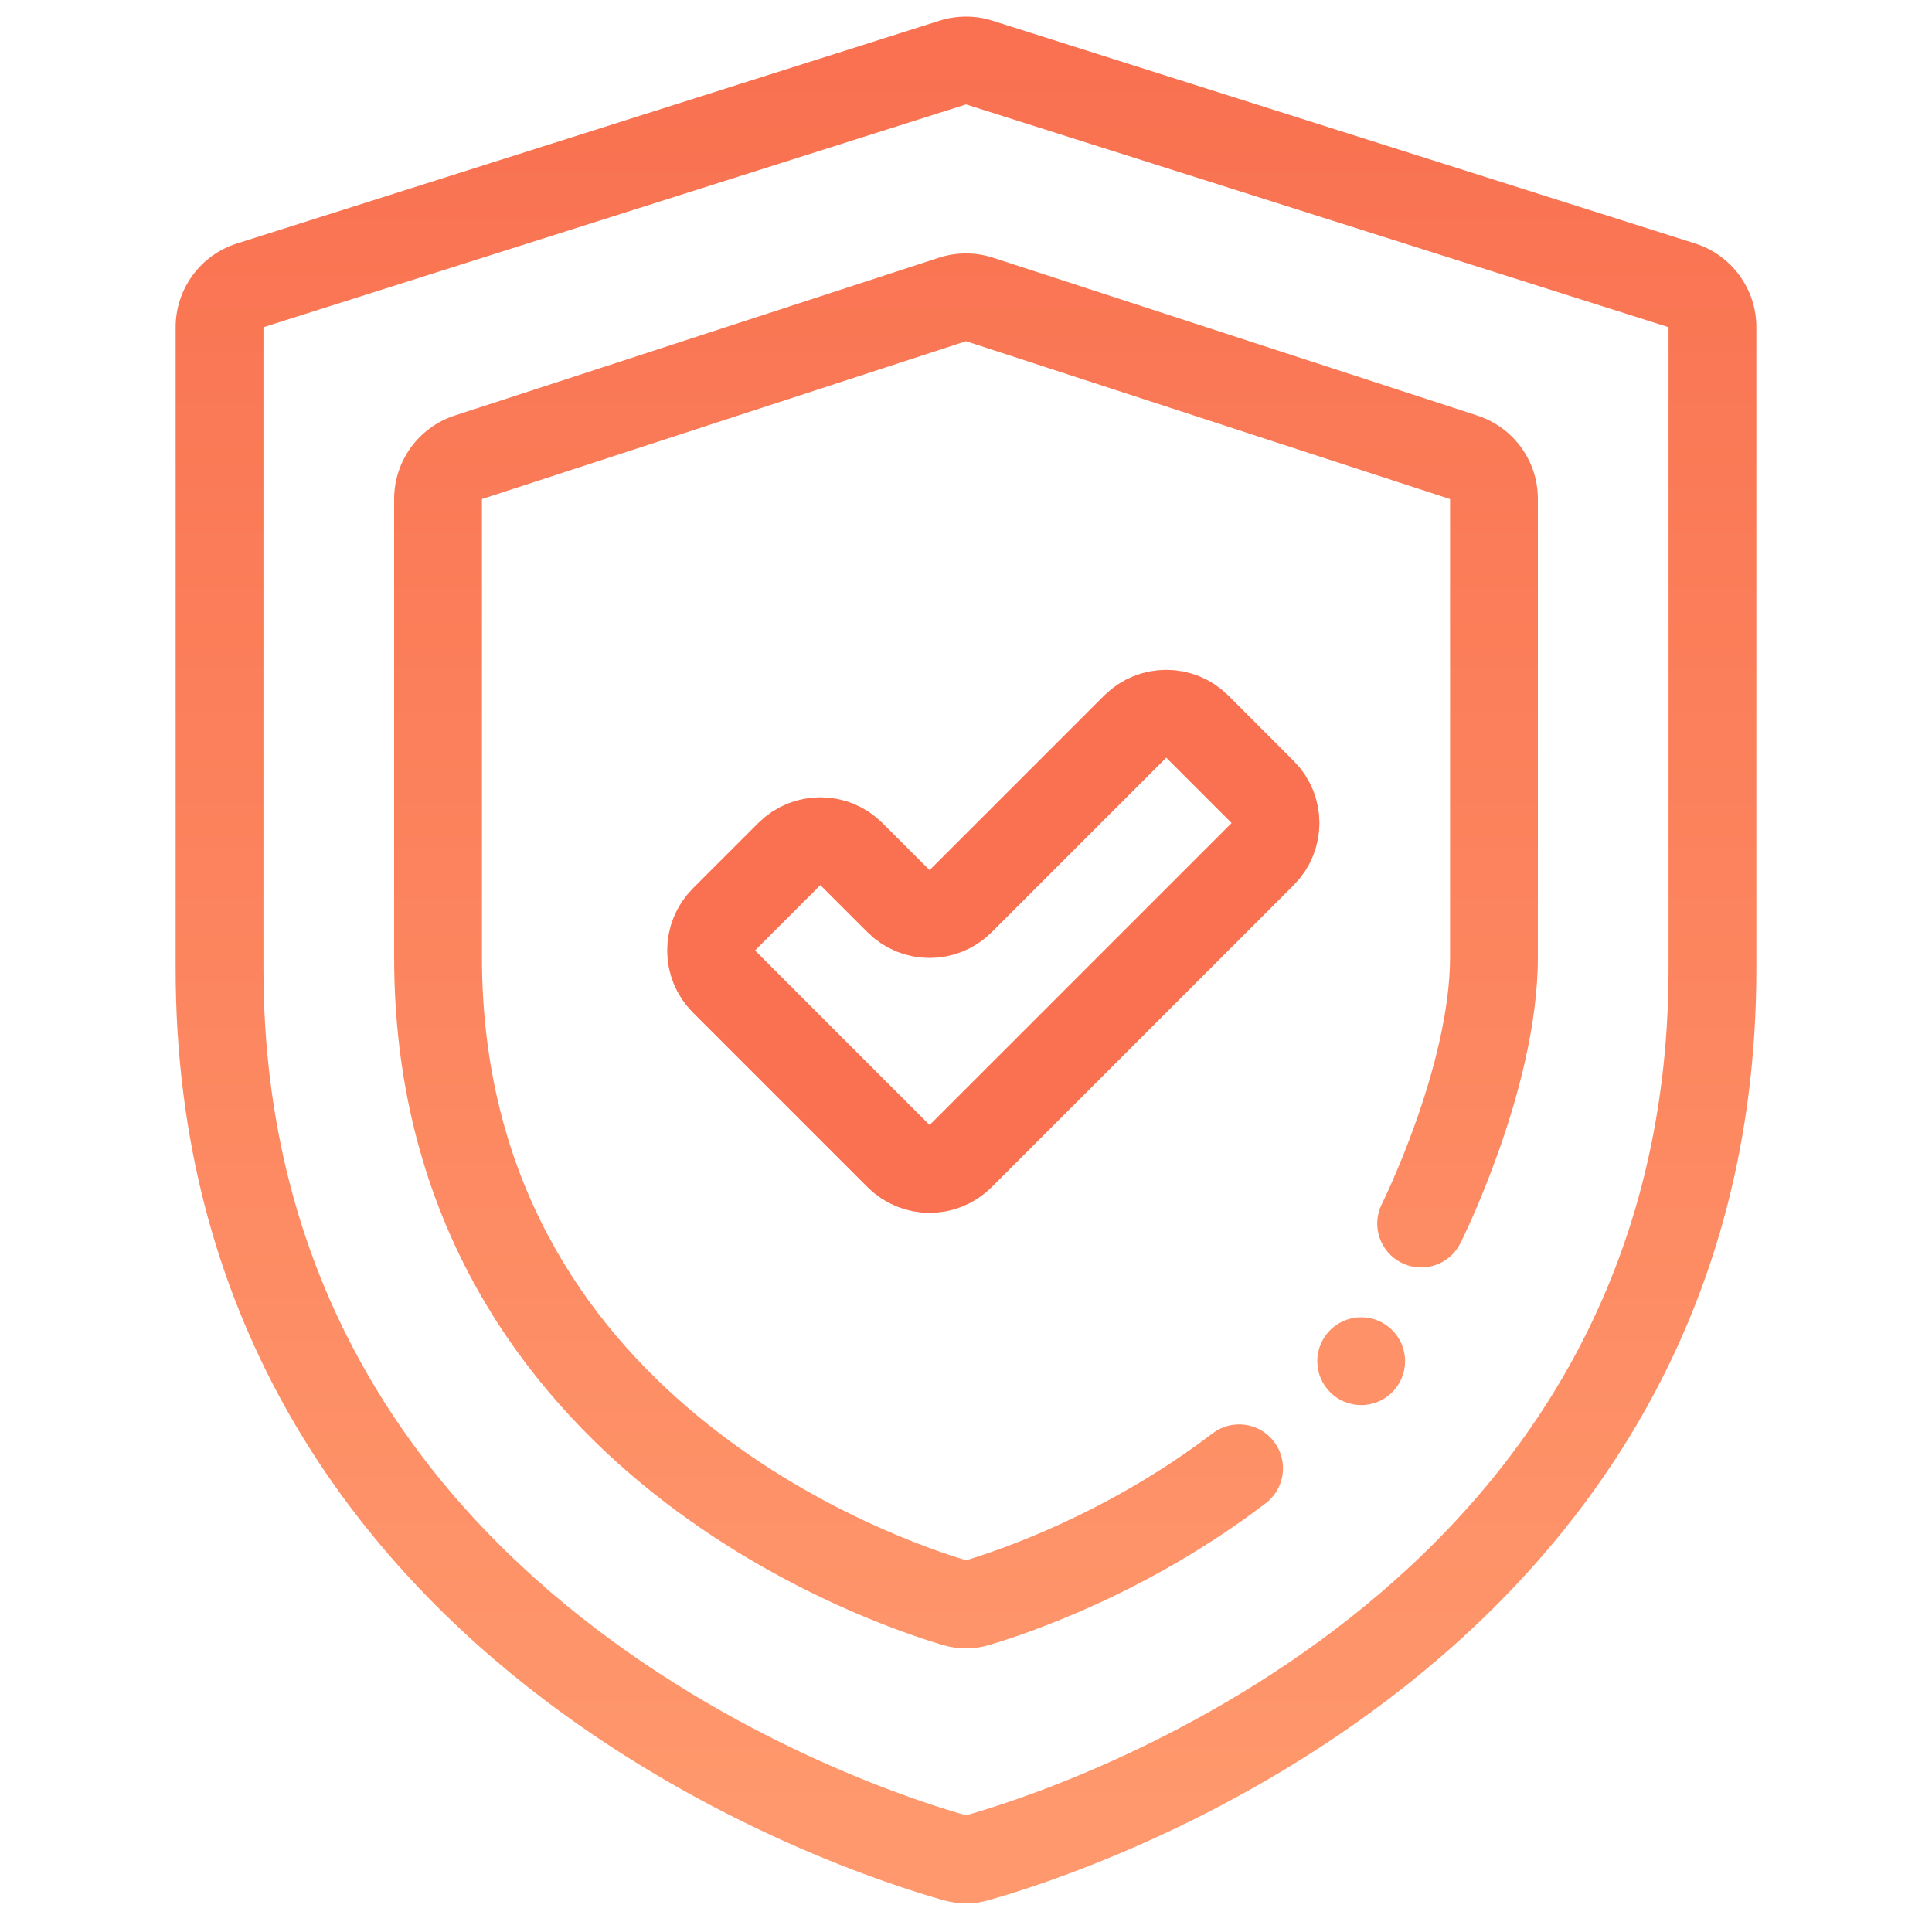<svg width="44" height="44" viewBox="0 0 44 44" fill="none" xmlns="http://www.w3.org/2000/svg">
<path d="M5.698 6.498L5.396 5.545L5.396 5.545L5.698 6.498ZM21.698 1.425L21.395 0.472L21.395 0.472L21.698 1.425ZM22.302 1.425L22.605 0.472L22.605 0.472L22.302 1.425ZM38.302 6.498L38.605 5.545L38.605 5.545L38.302 6.498ZM22.229 42.317L21.96 41.354L21.96 41.354L22.229 42.317ZM21.771 42.317L22.04 41.354L22.04 41.354L21.771 42.317ZM10.666 10.415L10.356 9.464L10.356 9.464L10.666 10.415ZM21.69 6.821L22 7.771L22 7.771L21.69 6.821ZM22.31 6.821L22.62 5.87L22.31 6.821ZM33.334 10.415L33.644 9.464L33.644 9.464L33.334 10.415ZM21.765 36.508L21.482 37.467H21.482L21.765 36.508ZM28.826 34.235C29.265 33.9 29.35 33.272 29.015 32.833C28.68 32.394 28.052 32.31 27.613 32.645L28.826 34.235ZM22.24 36.506L22.523 37.465H22.523L22.24 36.506ZM31.471 27.419C31.224 27.913 31.425 28.513 31.919 28.76C32.413 29.007 33.013 28.807 33.26 28.313L31.471 27.419ZM6 7.452L22 2.378L21.395 0.472L5.396 5.545L6 7.452ZM22 2.378L38 7.452L38.605 5.545L22.605 0.472L22 2.378ZM38 7.452V22.061H40V7.452H38ZM38 22.061C38 29.211 34.519 33.868 30.753 36.841C26.963 39.834 22.915 41.088 21.96 41.354L22.498 43.28C23.566 42.982 27.904 41.639 31.993 38.41C36.107 35.162 40 29.973 40 22.061H38ZM22.04 41.354C21.085 41.088 17.037 39.834 13.247 36.841C9.482 33.868 6 29.211 6 22.061H4C4 29.973 7.893 35.162 12.007 38.41C16.096 41.639 20.434 42.982 21.502 43.28L22.04 41.354ZM6 22.061V7.452H4V22.061H6ZM21.96 41.354C21.965 41.353 21.979 41.349 22 41.349C22.021 41.349 22.035 41.353 22.04 41.354L21.502 43.28C21.832 43.372 22.168 43.372 22.498 43.28L21.96 41.354ZM38 7.452H40C40 6.58 39.435 5.809 38.605 5.545L38 7.452ZM22 2.378H22L22.605 0.472C22.211 0.347 21.789 0.347 21.395 0.472L22 2.378ZM5.396 5.545C4.565 5.809 4 6.58 4 7.452H6H6L5.396 5.545ZM10.976 11.366L22 7.771L21.38 5.87L10.356 9.464L10.976 11.366ZM22 7.771L33.024 11.366L33.644 9.464L22.62 5.87L22 7.771ZM33.024 11.362V21.797H35.024V11.362H33.024ZM22.048 35.548C21.27 35.319 18.468 34.386 15.879 32.241C13.316 30.118 10.976 26.827 10.976 21.797H8.976C8.976 27.552 11.691 31.369 14.603 33.781C17.489 36.172 20.583 37.201 21.482 37.467L22.048 35.548ZM10.976 21.797V11.366H8.976V21.797H10.976ZM27.613 32.645C25.179 34.501 22.688 35.331 21.957 35.547L22.523 37.465C23.373 37.214 26.122 36.298 28.826 34.235L27.613 32.645ZM33.024 21.797C33.024 23.002 32.654 24.392 32.252 25.53C32.055 26.089 31.857 26.566 31.709 26.902C31.636 27.07 31.575 27.203 31.533 27.291C31.512 27.335 31.496 27.369 31.485 27.39C31.48 27.401 31.476 27.409 31.474 27.414C31.473 27.416 31.472 27.418 31.471 27.419C31.471 27.419 31.471 27.419 31.471 27.419C31.471 27.419 31.471 27.419 31.471 27.419C31.471 27.419 31.471 27.419 31.471 27.419C31.471 27.419 31.471 27.419 32.366 27.866C33.26 28.313 33.26 28.313 33.26 28.313C33.261 28.313 33.261 28.312 33.261 28.312C33.261 28.312 33.261 28.312 33.261 28.311C33.262 28.311 33.262 28.31 33.263 28.308C33.264 28.306 33.265 28.303 33.267 28.299C33.271 28.291 33.277 28.28 33.284 28.265C33.297 28.237 33.317 28.197 33.341 28.145C33.39 28.041 33.459 27.893 33.541 27.707C33.704 27.335 33.921 26.811 34.138 26.197C34.565 24.988 35.024 23.344 35.024 21.797H33.024ZM21.482 37.467C21.831 37.57 22.187 37.565 22.523 37.465L21.957 35.547C21.963 35.545 21.978 35.542 21.998 35.542C22.018 35.542 22.036 35.545 22.048 35.548L21.482 37.467ZM33.024 11.366C33.026 11.366 33.027 11.367 33.026 11.366C33.026 11.366 33.026 11.366 33.026 11.366C33.026 11.366 33.025 11.365 33.025 11.364C33.024 11.362 33.024 11.361 33.024 11.362H35.024C35.024 10.492 34.463 9.731 33.644 9.464L33.024 11.366ZM22 7.771L22 7.771L22.62 5.87C22.217 5.739 21.783 5.739 21.38 5.87L22 7.771ZM10.356 9.464C9.533 9.732 8.976 10.5 8.976 11.366H10.976L10.356 9.464Z" fill="url(#paint0_linear_305_174)"/>
<path d="M20.464 26.329L16.488 22.353C16.097 21.963 16.097 21.33 16.488 20.939L17.976 19.451C18.366 19.06 19 19.06 19.39 19.451L20.464 20.524C20.854 20.915 21.487 20.915 21.878 20.524L25.854 16.548C26.244 16.158 26.878 16.158 27.268 16.548L28.756 18.037C29.147 18.427 29.147 19.06 28.756 19.451L21.878 26.329C21.487 26.72 20.854 26.72 20.464 26.329Z" stroke="#F97150" stroke-width="2"/>
<circle cx="31" cy="31" r="1" fill="#FE9167"/>
<defs>
<linearGradient id="paint0_linear_305_174" x1="22" y1="1.378" x2="22" y2="42.349" gradientUnits="userSpaceOnUse">
<stop stop-color="#F97150"/>
<stop offset="1" stop-color="#FF996D"/>
</linearGradient>
</defs>
</svg>
